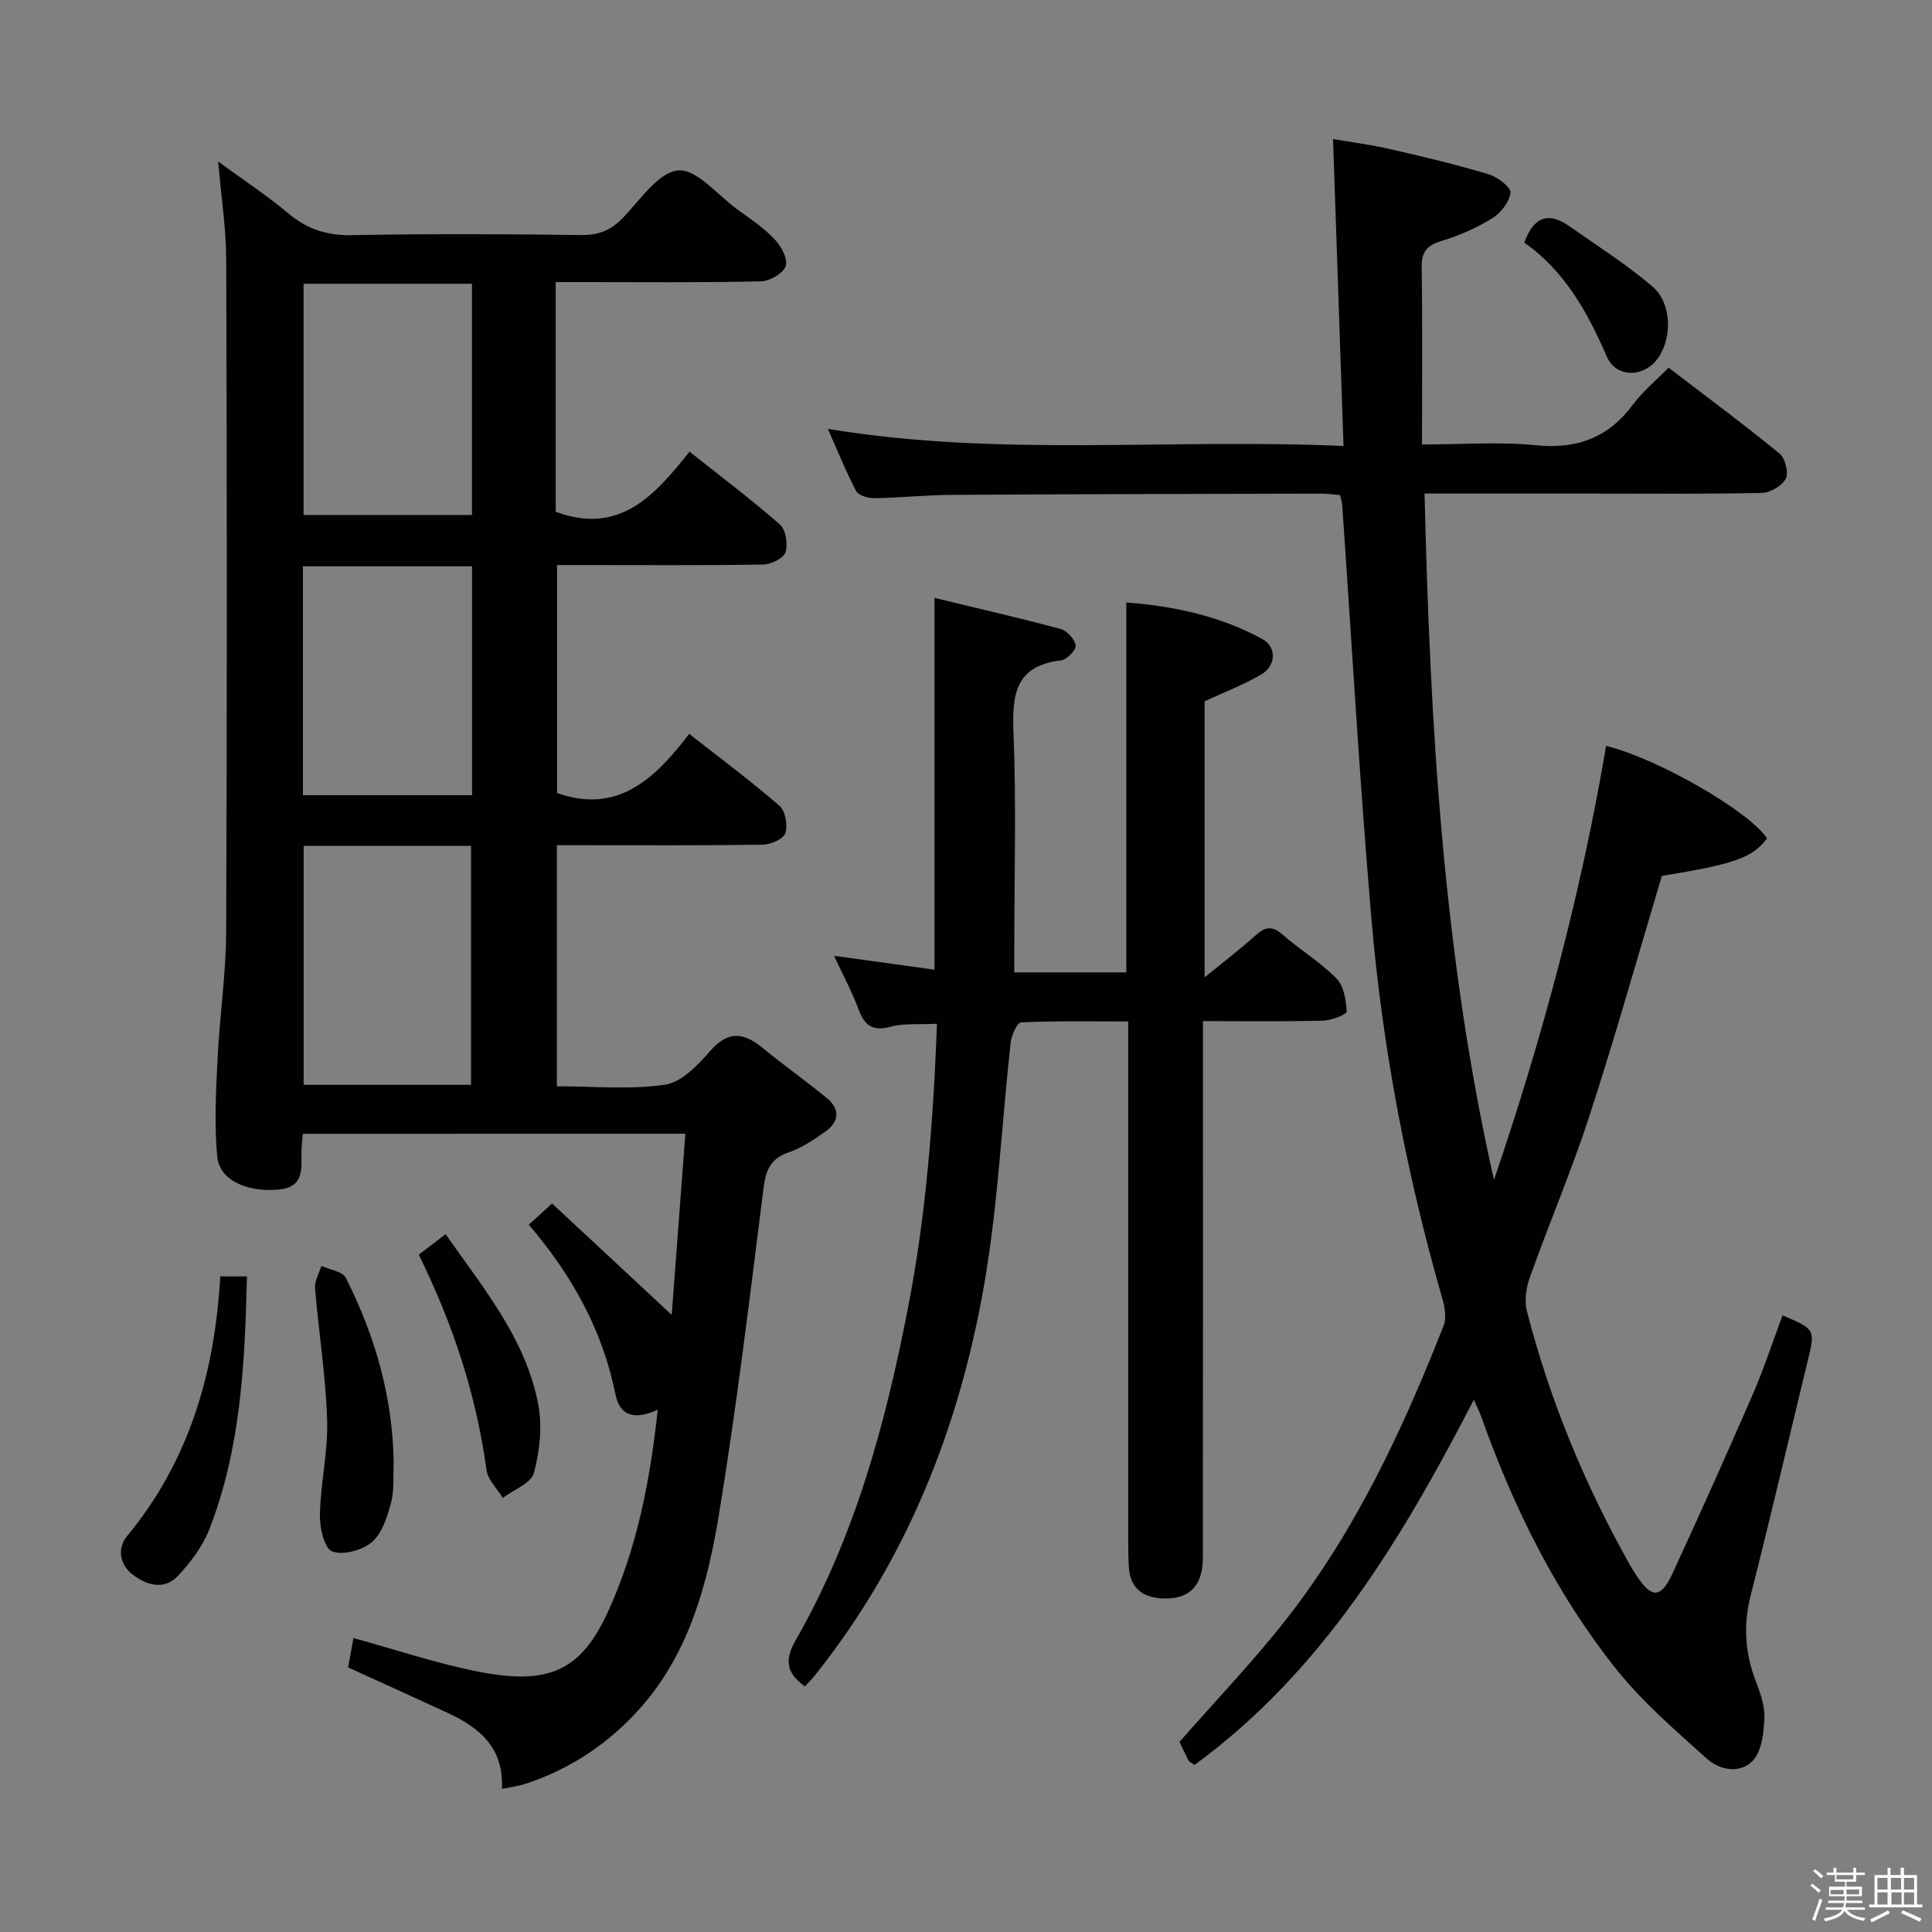 <svg enable-background="new 0 0 400 400" viewBox="0 0 400 400" xmlns="http://www.w3.org/2000/svg"><rect x="0" y="0" width="400" height="400" fill="#808080" stroke="none"/><path d="m374.8 390.4.4-.4c.7.5 1.3 1 1.8 1.4l-.5.5c-.5-.6-1.1-1.1-1.7-1.5zm1 7.3-.6-.3c.5-1.4 1.1-2.8 1.5-4.3.2.1.4.2.6.3-.5 1.3-1 2.8-1.5 4.3zm-.4-10.3.4-.4c.4.3 1 .8 1.7 1.4l-.5.5c-.4-.5-1-1-1.6-1.5zm2.5.3h1.7v-1h.6v1h3.5v-1h.6v1h1.8v.5h-1.8v1.4h-2v1h3.2v2h-3.2v.9h3.3v.5h-3.4c0 .3-.1.6-.1.9h4v.5h-3.7c.7.9 1.9 1.5 3.8 1.7-.1.2-.2.4-.3.6-2.1-.4-3.5-1.1-4-2.1-.4 1-1.8 1.7-4 2.2-.1-.2-.2-.4-.3-.6 2.1-.4 3.4-1 3.8-1.8h-3.4v-.5h3.6c.1-.3.1-.6.2-.9h-3.3v-.5h3.4c0-.3 0-.6 0-.9h-3.2v-2h3.3v-1h-2.1v-1.4h-1.7v-.5zm1.1 3.5v1h2.7c0-.3 0-.4 0-.4 0-.1 0-.2 0-.2 0-.1 0-.2 0-.3h-2.7zm1.2-3v.9h3.5v-.9zm4.7 3h-2.6v.6.4h2.6z" fill="#fcfbfa"/><path d="m393.6 386.7h.6v1.5h2.7v6.1h1.1v.6h-11v-.6h1.1v-6.1h2.7v-1.5h.6v1.5h2.1v-1.5zm-2.7 8.8.4.6c-1.2.6-2.5 1.3-3.8 1.9-.1-.2-.2-.4-.3-.6 1.2-.6 2.5-1.2 3.7-1.9zm-2.2-6.7v2.4h2.1v-2.4zm0 3v2.5h2.1v-2.5zm2.8-3v2.4h2.1v-2.4zm.1 3v2.5h2.1v-2.5h-2.2zm5.9 6.1c-1.4-.7-2.7-1.3-3.9-1.8l.3-.6c1.5.6 2.7 1.2 3.9 1.7zm-1.2-9.1h-2.1v2.4h2.1zm-2.1 3v2.5h2.1v-2.5z" fill="#fcfbfa"/><g fill="#010104"><path d="m62.69 234.74c-.12 1.53-.25 2.51-.27 3.5-.08 3.61.76 7.59-4.86 8.06-6.44.54-12.12-1.9-12.59-6.9-.63-6.71-.25-13.55.08-20.31.43-8.79 1.75-17.55 1.78-26.33.18-46.33.15-92.66.01-138.99-.02-6.44-1.03-12.87-1.67-20.32 5.17 3.77 10.07 6.99 14.53 10.73 3.92 3.29 8.01 4.61 13.18 4.51 15.83-.31 31.66-.23 47.49-.03 3.67.05 6.23-1.06 8.72-3.68 3.51-3.69 7.24-9.3 11.31-9.7 3.74-.37 8.09 5.02 12.1 7.96 2.69 1.96 5.52 3.83 7.8 6.21 1.37 1.43 2.85 4.08 2.39 5.6-.46 1.5-3.3 3.16-5.13 3.2-12.16.28-24.33.15-36.49.15-1.8 0-3.6 0-6.02 0v24.32 23.23c13.25 4.94 20.56-3.45 27.71-12.44 6.64 5.28 12.89 9.96 18.73 15.11 1.22 1.07 1.68 4.08 1.13 5.74-.42 1.25-3 2.5-4.63 2.52-12.33.21-24.66.11-37 .11-1.79 0-3.59 0-5.66 0v47.19c12.51 4.43 20.2-2.86 27.36-12.24 6.58 5.16 12.83 9.8 18.69 14.89 1.23 1.07 1.74 4.04 1.21 5.69-.38 1.2-3.02 2.33-4.68 2.36-12.33.19-24.66.11-37 .11-1.79 0-3.57 0-5.61 0v49.91c7.55 0 15.1.74 22.38-.32 3.41-.5 6.79-4.04 9.32-6.95 3.73-4.29 6.94-3.92 10.89-.67 4.36 3.59 8.99 6.83 13.34 10.43 2.86 2.36 2.43 4.99-.49 7-2.31 1.6-4.73 3.27-7.35 4.15-3.74 1.26-4.81 3.56-5.29 7.31-2.85 22.56-5.55 45.16-9.23 67.6-2.35 14.27-6.09 28.44-15.96 39.78-6.53 7.51-14.65 13-24.2 16.12-1.35.44-2.79.61-4.79 1.02.42-8.64-4.77-12.75-11.31-15.77-6.77-3.13-13.57-6.2-20.54-9.38.36-1.99.71-3.91 1.11-6.08 8.67 2.38 17.11 5.23 25.77 6.94 14.8 2.93 21.44-.22 27.08-12.72 5.89-13.04 8.56-26.77 10.15-41.48-4.47 2.02-7.8 1.57-8.76-3.2-2.66-13.2-8.9-24.56-17.94-35.12 1.48-1.35 2.78-2.54 4.82-4.39 8.2 7.63 16.27 15.15 24.77 23.06.93-12.27 1.86-24.69 2.83-37.5-26.63.01-52.7.01-79.21.01zm.18-59.6v49.46h34.65c0-16.7 0-33.05 0-49.46-11.72 0-23.02 0-34.65 0zm-.02-116.39v47.87h34.87c0-16.06 0-31.79 0-47.87-11.6 0-23.01 0-34.87 0zm34.88 58.5c-11.96 0-23.36 0-35.01 0v47.39h35.01c0-15.91 0-31.46 0-47.39z"/><path d="m305.14 289.8c-15.03 29.11-31.43 56.3-57.83 75.62-.74-.53-1.1-.66-1.23-.91-.68-1.32-1.3-2.66-1.88-3.87 7.53-8.6 15.39-16.77 22.33-25.67 14.22-18.26 23.93-39.06 32.35-60.48.64-1.62.25-3.88-.27-5.67-7.41-25.76-12.4-52-14.68-78.66-2.44-28.48-4.05-57.03-6.04-85.55-.04-.63-.26-1.25-.45-2.12-1.41-.11-2.7-.29-3.99-.29-25.49.06-50.99.1-76.48.26-5.31.03-10.62.6-15.93.69-1.28.02-3.27-.54-3.76-1.46-2.09-3.92-3.73-8.07-5.88-12.9 35.61 5.9 70.71 1.92 106.76 3.55-.73-21.34-1.43-42.02-2.17-63.55 3.49.6 7.79 1.16 12 2.12 6.79 1.55 13.57 3.18 20.24 5.18 1.82.55 4.59 2.65 4.49 3.8-.18 1.9-2 4.2-3.76 5.29-3.21 1.99-6.79 3.58-10.41 4.67-3.05.91-4.26 2.2-4.21 5.49.18 11.97.07 23.94.07 36.68 8.36 0 16.01-.6 23.52.16 8.6.87 15.11-1.58 20.23-8.51 1.96-2.65 4.6-4.79 7.3-7.55 7.82 5.99 15.54 11.7 22.96 17.77 1.18.96 1.94 3.96 1.31 5.21-.75 1.48-3.2 2.91-4.95 2.95-11.66.26-23.33.14-34.99.14-11.31 0-22.62 0-34.85 0 1.15 47.98 3.84 95.37 14.37 142.1 10.03-29.43 18.03-59.28 23.22-89.86 10.81 2.66 29.64 13.56 33.32 19.15-3.03 4.01-6.66 5.3-21.78 7.77-4.95 16.53-9.61 33.13-14.94 49.52-3.69 11.35-8.38 22.37-12.4 33.61-.77 2.16-1.15 4.86-.59 7.02 4.74 18.44 11.99 35.9 21.31 52.5.41.72.86 1.43 1.31 2.12 3.14 4.83 5.09 4.88 7.46-.23 5.71-12.37 11.28-24.8 16.71-37.29 2.3-5.31 4.1-10.84 6.13-16.27 6.81 2.91 6.79 2.9 5.17 9.58-3.91 16.13-7.68 32.3-11.77 48.39-1.54 6.07-1.2 11.78.98 17.57.93 2.47 1.95 5.14 1.86 7.69-.11 3.05-.49 6.85-2.34 8.9-2.54 2.82-6.85 2.12-9.57-.34-6.5-5.86-13.26-11.65-18.69-18.45-12.55-15.71-21.36-33.59-28.08-52.51-.31-.88-.75-1.71-1.48-3.36z"/><path d="m193.99 211.96c-3.75.19-6.85-.15-9.66.62-3.84 1.04-5.4-.42-6.63-3.74-1.32-3.55-3.14-6.91-5.02-10.95 7.31 1.01 14 1.93 20.8 2.87 0-25.45 0-50.67 0-76.97 8.84 2.14 17.51 4.12 26.1 6.43 1.33.36 2.94 2.12 3.12 3.42.13.92-1.85 2.95-3.05 3.09-9.46 1.11-10.14 7.08-9.82 15 .6 14.64.17 29.32.17 43.98v5.61h23.19c0-25.43 0-50.64 0-76.59 9.82.76 19.4 2.78 28.17 7.58 3.03 1.66 2.83 5.54-.25 7.35-3.54 2.07-7.43 3.55-11.71 5.53v57.17c4.12-3.37 7.47-5.92 10.59-8.73 1.94-1.75 3.38-2.02 5.5-.17 3.63 3.17 7.84 5.71 11.21 9.12 1.53 1.54 1.98 4.49 2.12 6.84.03.57-3.13 1.85-4.85 1.9-8.12.2-16.25.09-24.91.09v6.42c0 34.83.01 69.65-.01 104.48 0 5.82-2.54 8.68-7.87 8.64-4.09-.03-7.11-1.74-7.45-6.33-.13-1.82-.14-3.66-.14-5.49-.01-33.66-.01-67.32-.01-100.98 0-1.97 0-3.94 0-6.67-7.67 0-14.94-.14-22.18.19-.8.04-1.98 2.65-2.15 4.16-1.83 16.5-2.59 33.17-5.38 49.5-5.1 29.87-16.02 57.52-35.12 81.5-.62.77-1.33 1.47-2.11 2.32-3.75-2.74-4.32-5.36-1.89-9.59 12.21-21.28 18.53-44.6 23.19-68.51 3.77-19.31 5.29-38.77 6.05-59.09z"/><path d="m81.51 302.67c-.14 2.82.16 5.75-.54 8.42-.78 2.93-1.84 6.35-3.97 8.18-1.99 1.71-6 2.8-8.24 1.92-1.64-.64-2.59-4.95-2.53-7.59.15-6.58 1.71-13.16 1.5-19.7-.29-9.07-1.75-18.09-2.5-27.15-.12-1.51.84-3.11 1.3-4.66 1.73.79 4.37 1.13 5.05 2.45 6.06 11.95 9.7 24.61 9.93 38.13z"/><path d="m45.6 264.27h5.53c-.44 18.03-1.26 35.72-7.86 52.52-1.36 3.45-3.82 6.65-6.36 9.41-2.89 3.13-6.58 2.01-9.46-.21-2.65-2.04-3.25-5.41-1.12-7.99 12.83-15.51 18.14-33.72 19.27-53.73z"/><path d="m86.7 259.77c1.83-1.39 3.5-2.67 5.56-4.24 7.84 11.21 16.59 21.64 19.18 35.25.87 4.55.31 9.66-.9 14.17-.58 2.15-4.2 3.48-6.45 5.18-1.16-1.93-3.09-3.75-3.37-5.8-2.12-15.61-6.98-30.32-14.02-44.56z"/><path d="m315.59 50.23c1.99-5.51 5.11-6.35 9.29-3.42 5.8 4.07 11.82 7.9 17.2 12.47 4 3.39 4.17 10.37 1.35 14.64-2.84 4.3-8.79 4.44-10.75-.08-4-9.25-8.81-17.82-17.09-23.61z"/></g></svg>